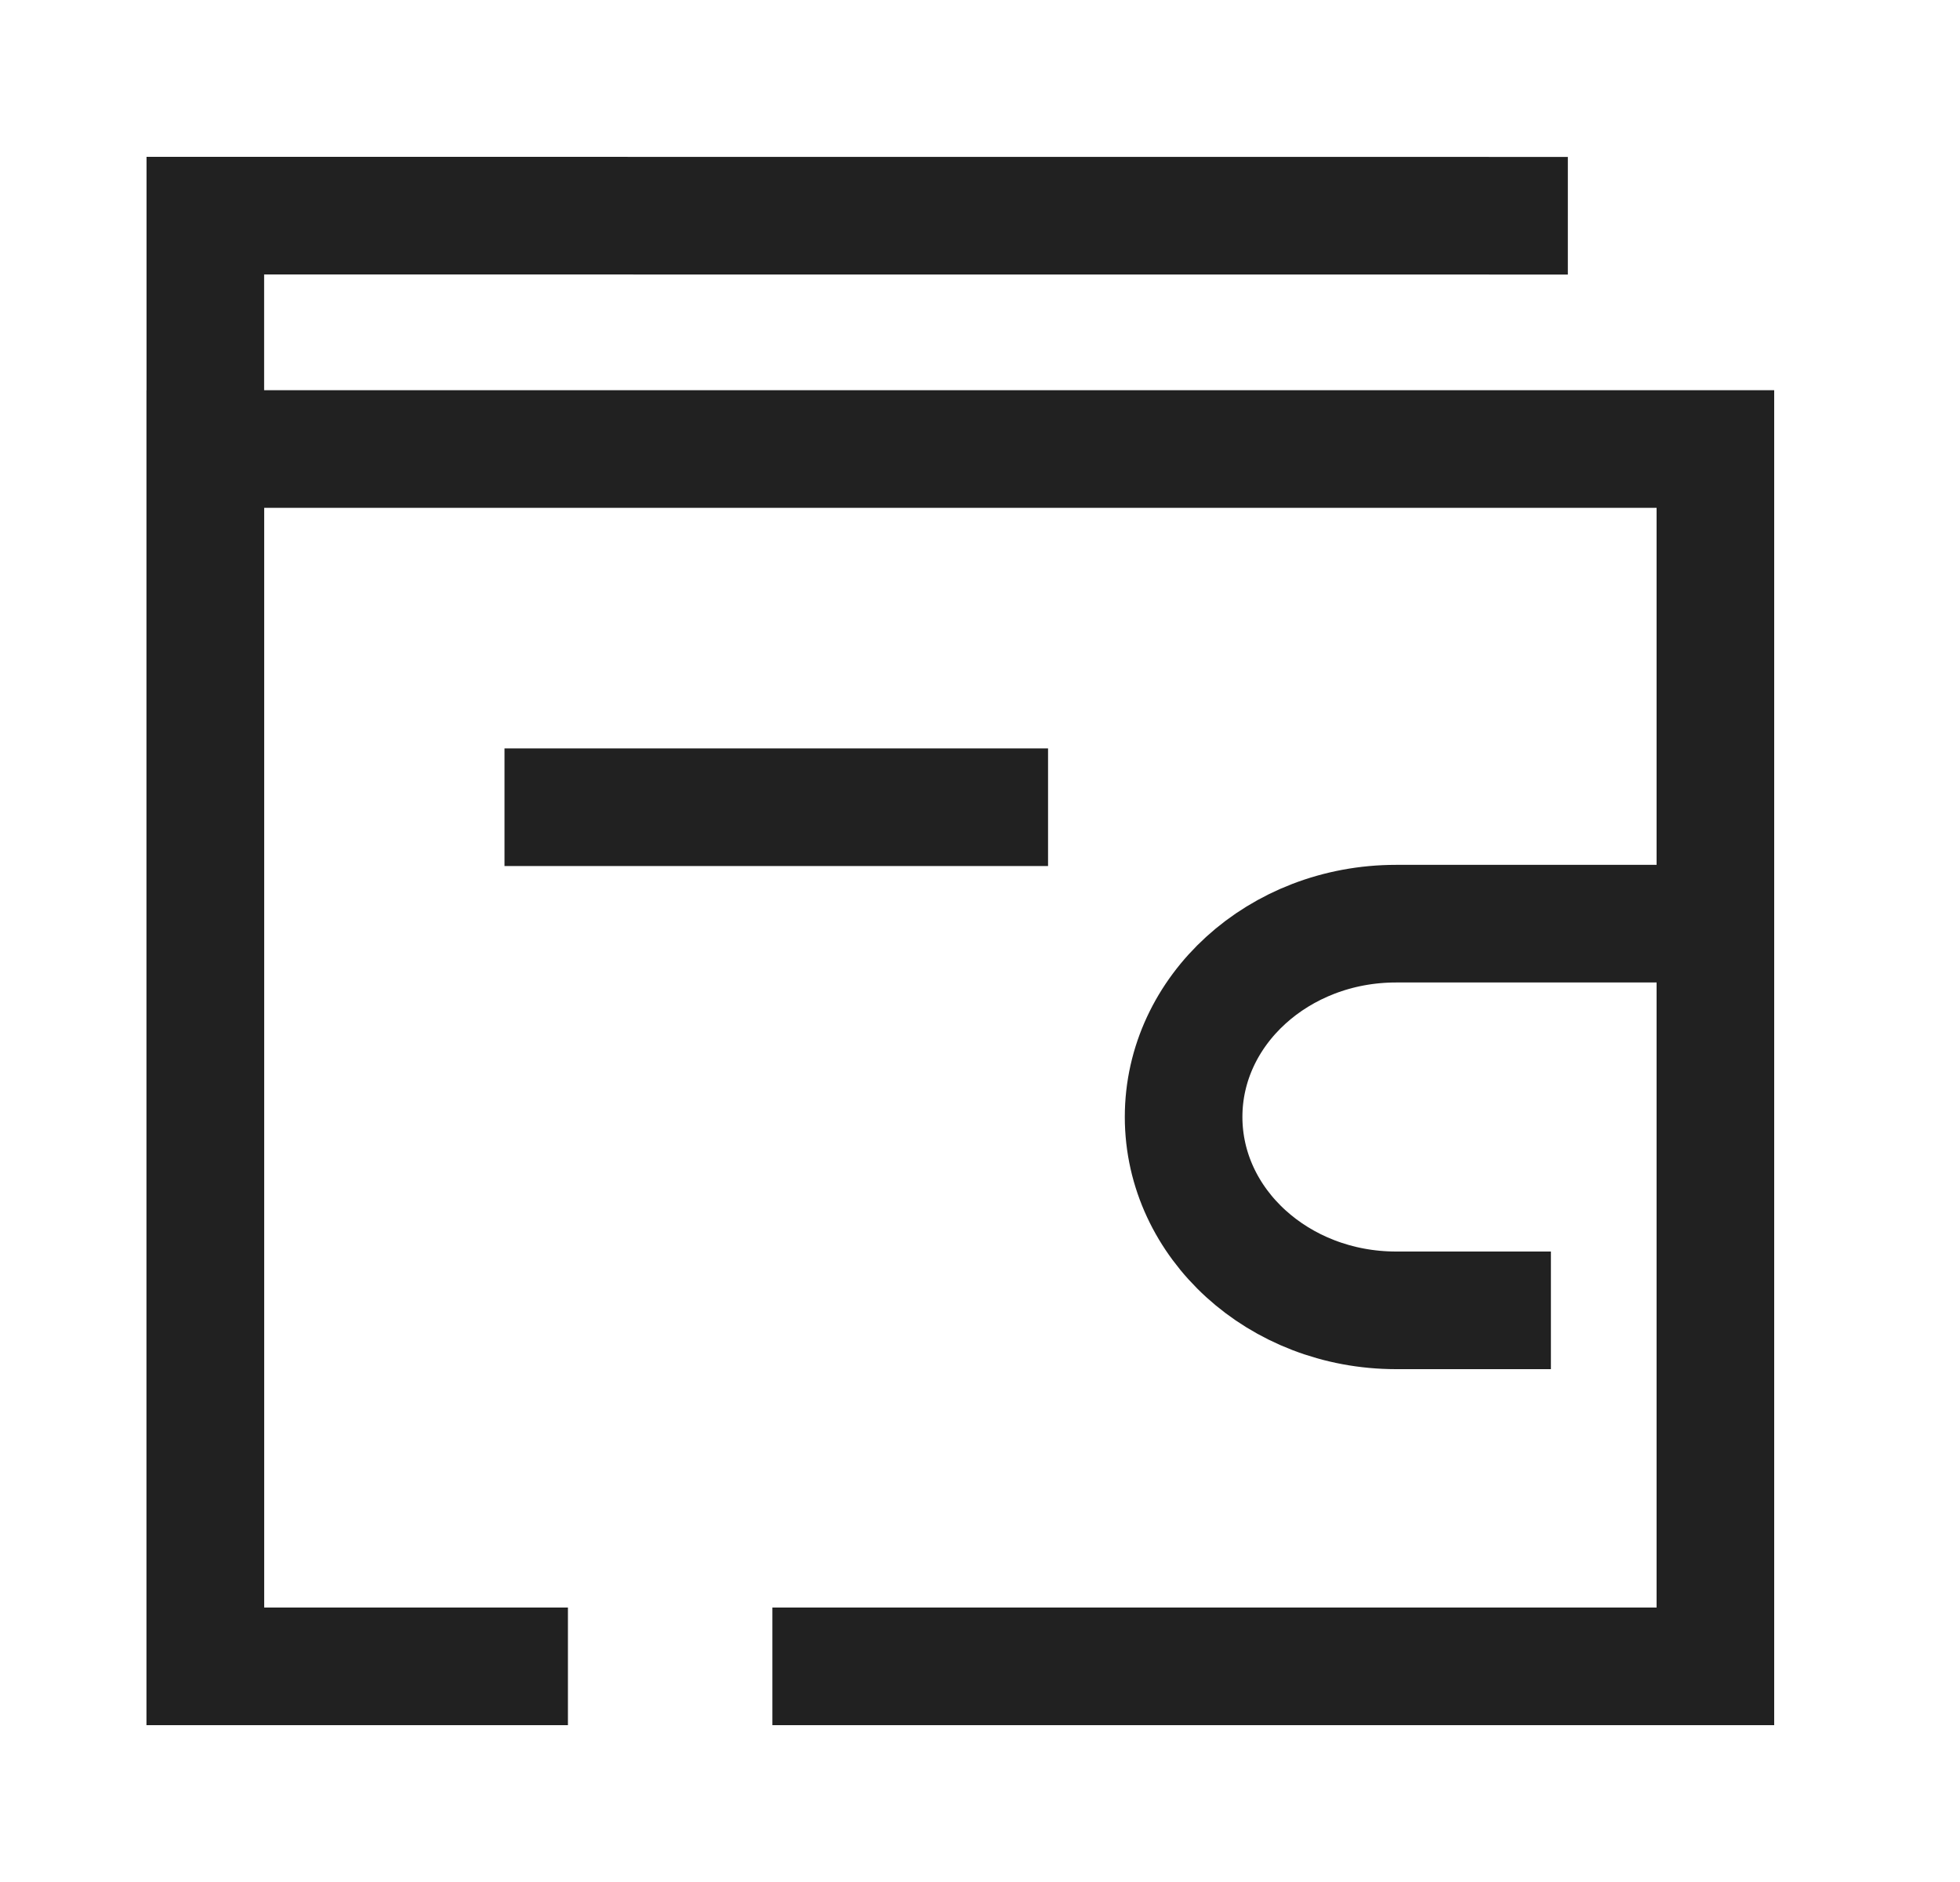 <svg width="25" height="24" viewBox="0 0 25 24" fill="none" xmlns="http://www.w3.org/2000/svg">
<path d="M19.032 16.71H17.806C16.31 16.709 15.098 15.606 15.097 14.244C15.097 12.883 16.31 11.779 17.806 11.779H21.88" stroke="#212121" stroke-width="1.5" stroke-linecap="square"/>
<path d="M6.494 21.25H2.619V5.726H21.88V21.25H10.602" stroke="#212121" stroke-width="1.5" stroke-linecap="square"/>
<path d="M19.248 2.751L2.619 2.75V21.25" stroke="#212121" stroke-width="1.5" stroke-linecap="square"/>
<path d="M7.185 10.294H12.618" stroke="#212121" stroke-width="1.5" stroke-linecap="square"/>
</svg>
